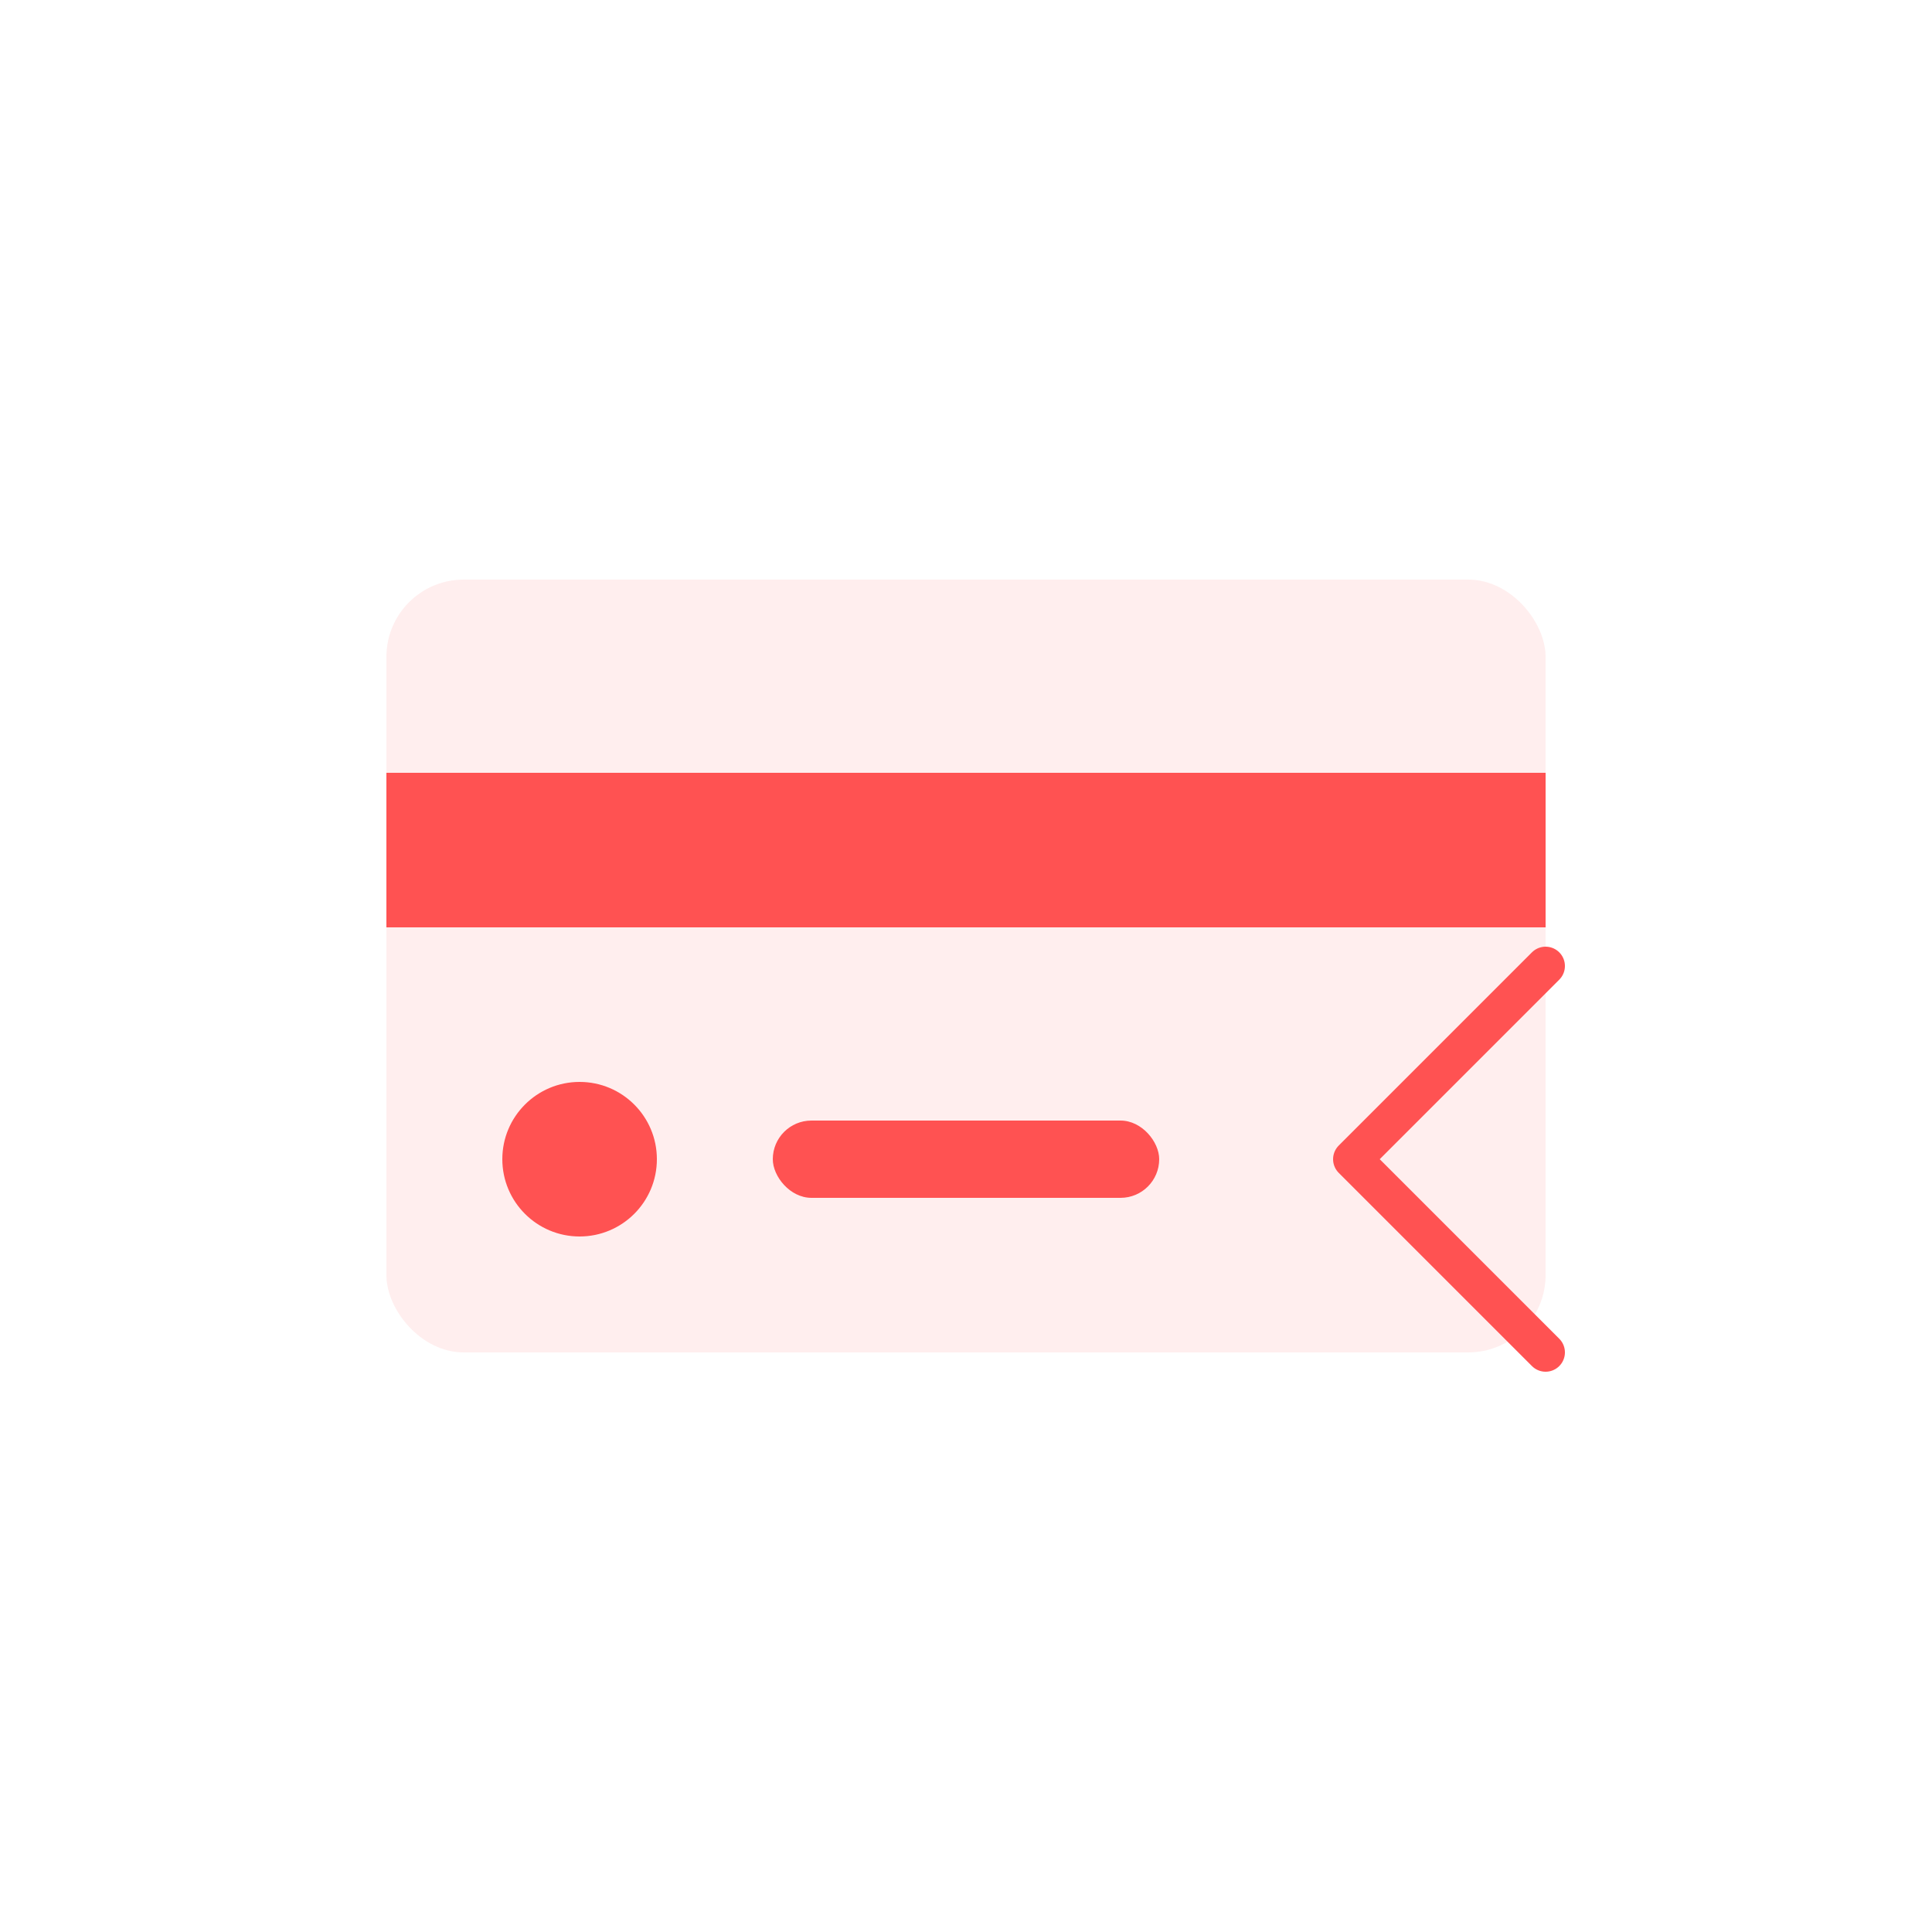 <svg width="200" height="200" viewBox="0 0 200 200" fill="none" xmlns="http://www.w3.org/2000/svg">
  <rect x="40" y="60" width="120" height="80" rx="8" fill="#FF5252" opacity="0.1"/>
  <rect x="40" y="80" width="120" height="16" fill="#FF5252"/>
  <circle cx="60" cy="120" r="8" fill="#FF5252"/>
  <rect x="80" y="116" width="40" height="8" rx="4" fill="#FF5252"/>
  <path d="M140 120L160 100M140 120L160 140" stroke="#FF5252" stroke-width="4" stroke-linecap="round" stroke-linejoin="round"/>
</svg>
